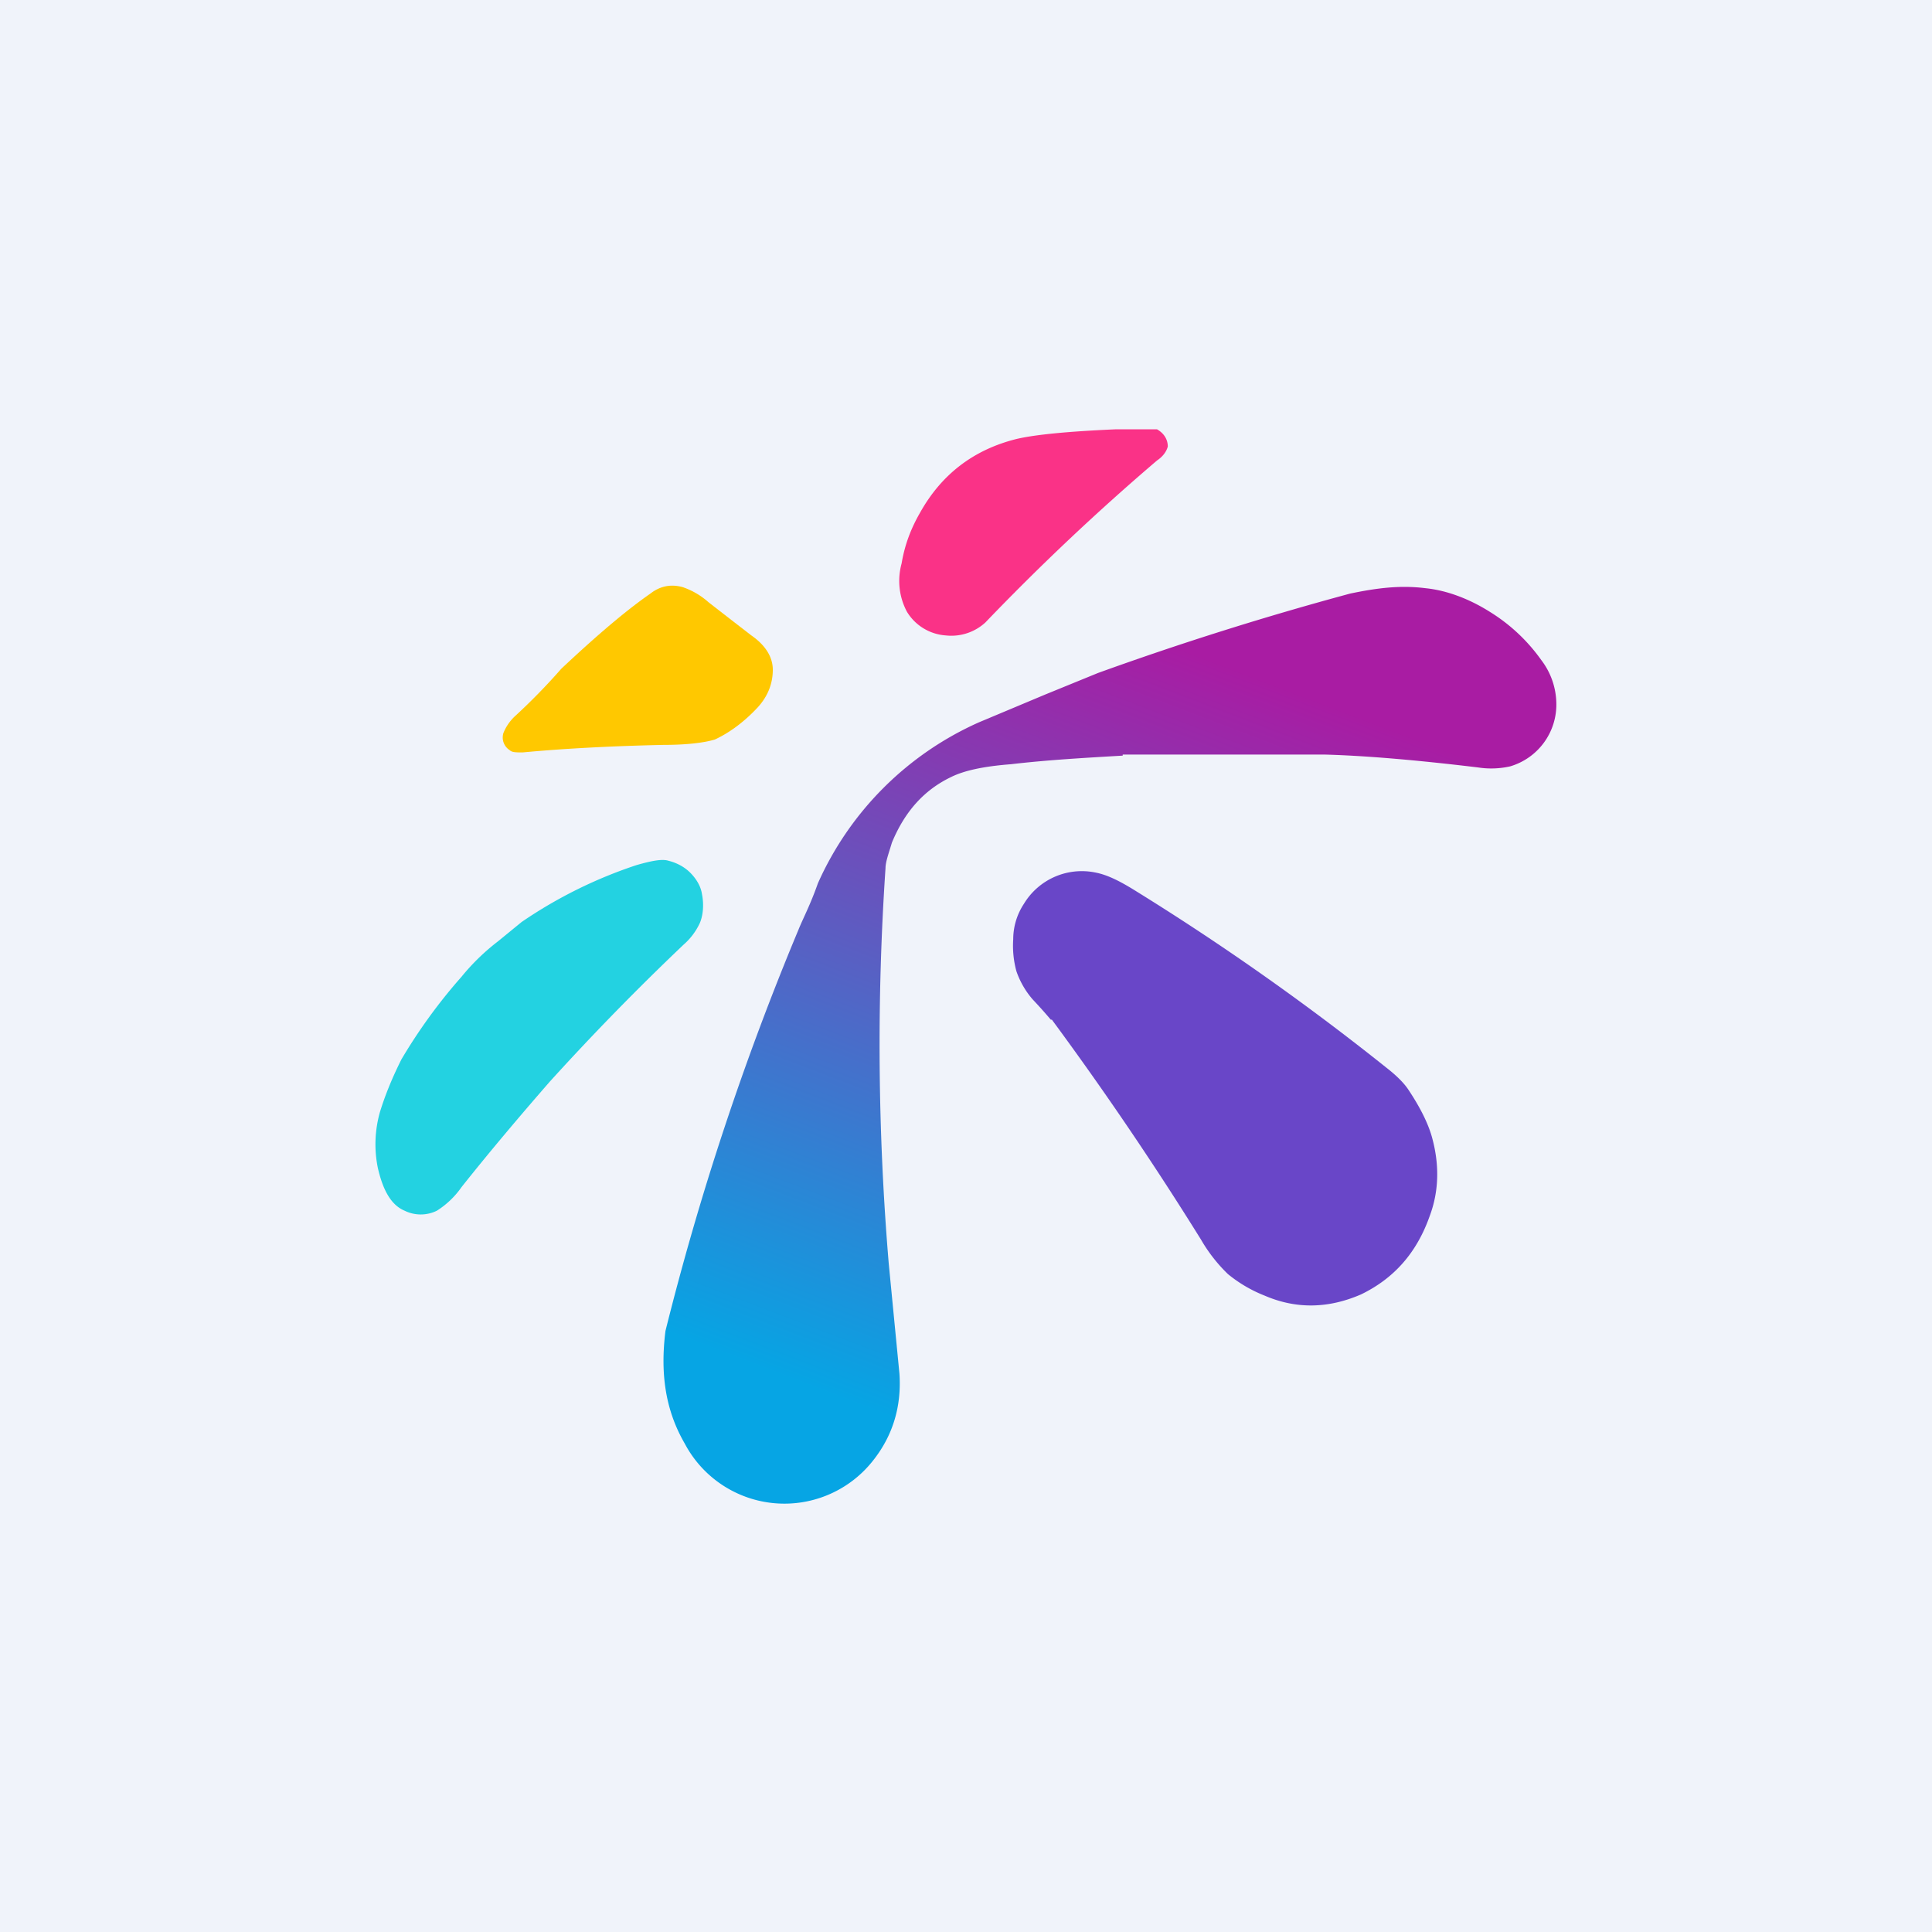 <!-- by TradingView --><svg width="18" height="18" viewBox="0 0 18 18" xmlns="http://www.w3.org/2000/svg"><path fill="#F0F3FA" d="M0 0h18v18H0z"/><path d="M10.78 4c.07.04.1.1.1.16-.01.04-.04.09-.1.13a22 22 0 0 0-1.6 1.51.47.47 0 0 1-.37.12.46.46 0 0 1-.36-.22.61.61 0 0 1-.05-.45c.03-.18.09-.33.17-.47.2-.36.5-.59.9-.69.17-.04.47-.07.92-.09h.39Z" fill="#FA3287"/><path d="M7 5.92c.13.09.2.2.2.32s-.04.24-.14.35c-.13.14-.27.24-.4.3-.1.03-.26.05-.48.05-.44.01-.88.03-1.31.07-.06 0-.1 0-.12-.02a.14.14 0 0 1-.06-.16c.02-.05.05-.1.1-.15a5.8 5.8 0 0 0 .44-.45c.33-.31.6-.54.83-.7.09-.07.19-.09.3-.06a.7.7 0 0 1 .24.14 105.42 105.42 0 0 0 .4.31Z" fill="#FFC800"/><path d="M5.12 10.08c-.27.31-.55.64-.82.98a.8.8 0 0 1-.23.22.34.34 0 0 1-.3 0c-.12-.05-.2-.18-.25-.4a1.1 1.1 0 0 1 .02-.52c.04-.13.1-.29.2-.49a5.01 5.01 0 0 1 .56-.77 2.03 2.03 0 0 1 .34-.33l.22-.18a4.27 4.27 0 0 1 1.07-.53c.14-.04.24-.06.3-.04.08.02.15.06.2.11.06.06.1.13.11.2.02.1.01.2-.02.27a.6.6 0 0 1-.15.2 24 24 0 0 0-1.25 1.28Z" fill="#23D2E1"/><path d="M9.79 9.5a4.61 4.61 0 0 0-.17-.19.8.8 0 0 1-.15-.26.9.9 0 0 1-.03-.3.6.6 0 0 1 .1-.33.63.63 0 0 1 .67-.29c.1.02.21.07.37.17a23.87 23.87 0 0 1 2.34 1.65c.09.07.16.14.2.2.1.15.18.3.22.44.07.25.07.5-.02.74-.12.34-.33.58-.64.73-.3.13-.6.14-.9.01a1.27 1.27 0 0 1-.34-.2 1.46 1.46 0 0 1-.25-.32A31.16 31.16 0 0 0 9.8 9.5Z" fill="#6946C8"/><path d="M10.46 7.03h1.88c.37.01.85.05 1.43.12a.8.8 0 0 0 .3-.01.6.6 0 0 0 .43-.59.68.68 0 0 0-.14-.4 1.65 1.65 0 0 0-.48-.45c-.19-.12-.4-.2-.6-.22-.24-.03-.46 0-.7.05a29.69 29.69 0 0 0-2.35.74l-.49.2-.62.26a2.96 2.96 0 0 0-1.5 1.5c-.07.2-.14.33-.18.43A26.03 26.03 0 0 0 6.2 12.4c-.05.4 0 .74.18 1.05a1.05 1.05 0 0 0 1.76.15c.18-.23.26-.5.24-.8l-.1-1.03a24.44 24.44 0 0 1-.03-3.68c0-.06.03-.14.06-.24.12-.29.3-.49.55-.61.12-.06.3-.1.56-.12.34-.04.7-.06 1.04-.08Z" fill="url(#a)"/><defs><linearGradient id="a" x1="12.88" y1="6.75" x2="10.14" y2="13.92" gradientUnits="userSpaceOnUse"><stop stop-color="#A91CA3"/><stop offset="1" stop-color="#06A5E4"/></linearGradient></defs></svg>